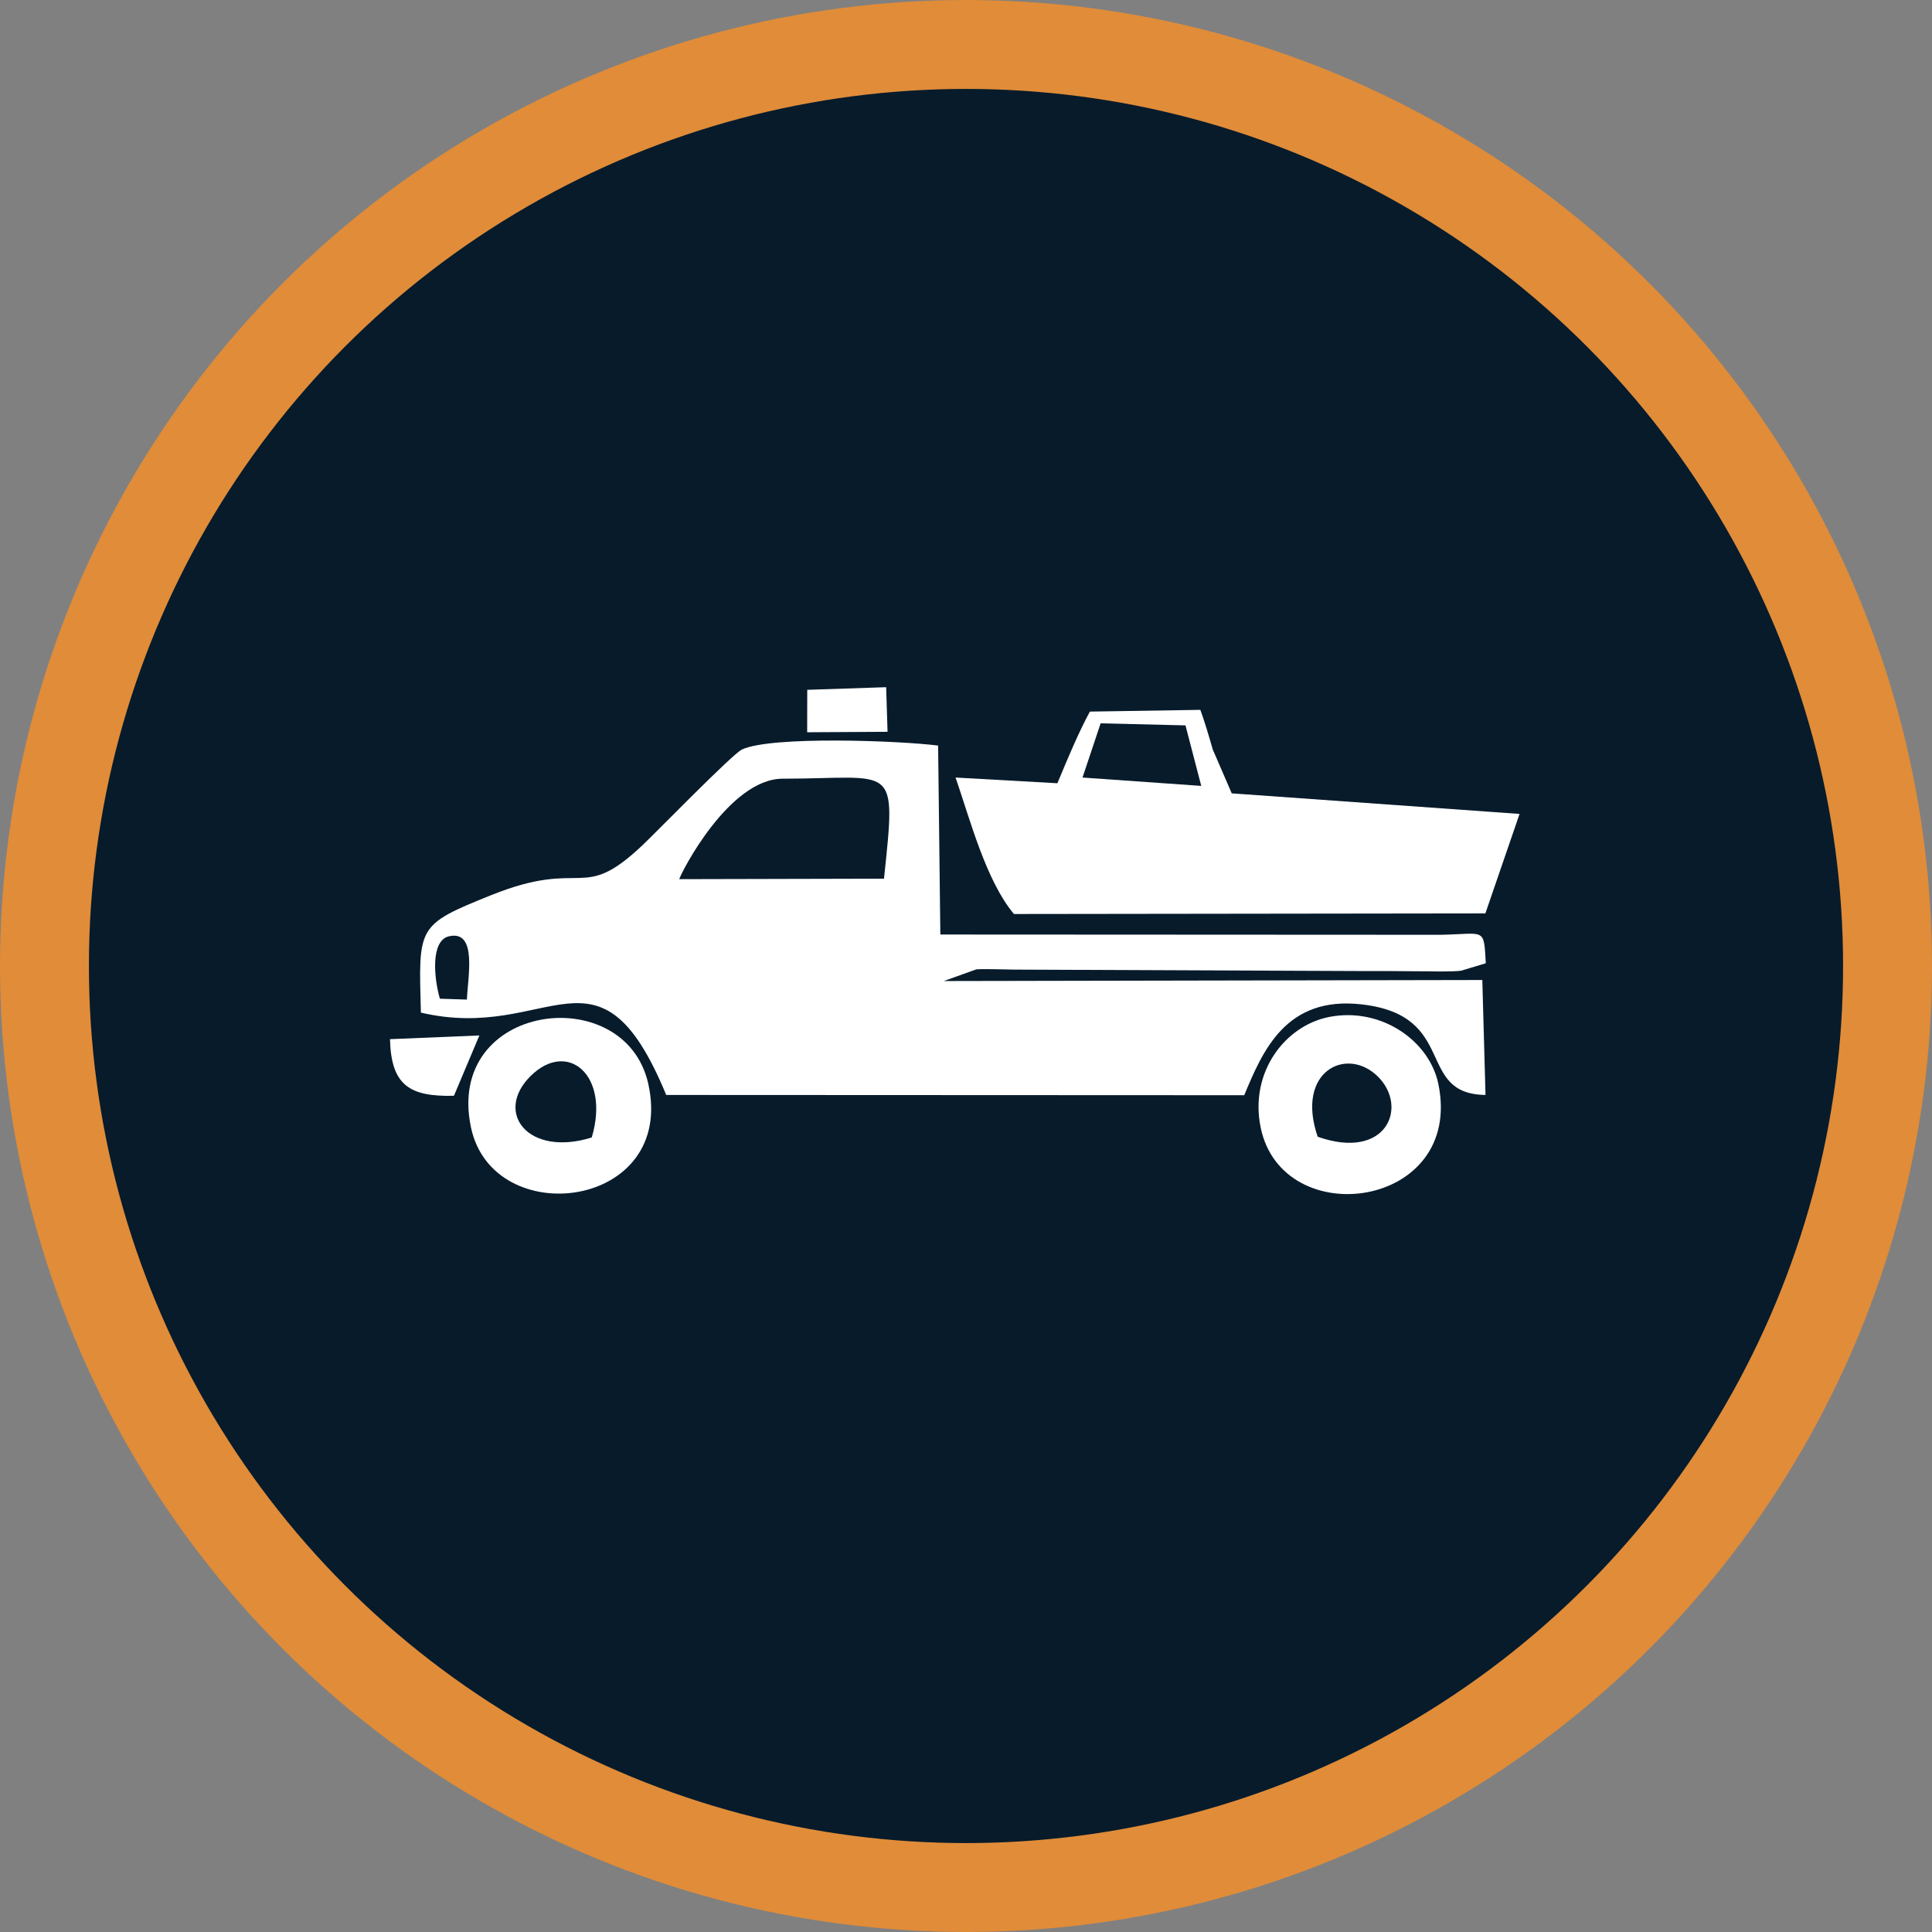 <?xml version="1.0" encoding="UTF-8"?>
<!DOCTYPE svg PUBLIC "-//W3C//DTD SVG 1.1//EN" "http://www.w3.org/Graphics/SVG/1.1/DTD/svg11.dtd">
<!-- Creator: CorelDRAW Standard 2021 (64-Bit Versión de evaluación) -->
<svg xmlns="http://www.w3.org/2000/svg" xml:space="preserve" width="21.726mm" height="21.726mm" version="1.1" style="shape-rendering:geometricPrecision; text-rendering:geometricPrecision; image-rendering:optimizeQuality; fill-rule:evenodd; clip-rule:evenodd"
viewBox="0 0 677.02 677.02"
 xmlns:xlink="http://www.w3.org/1999/xlink"
 xmlns:xodm="http://www.corel.com/coreldraw/odm/2003">
 <rect x="0" y="0" width="677.02" height="677.02" fill="#808080" stroke="none"/>
 <defs>
  <style type="text/css">
   <![CDATA[
    .str0 {stroke:#E08C39;stroke-width:31.16;stroke-miterlimit:22.926}
    .fil0 {fill:#071B2B}
    .fil1 {fill:white}
   ]]>
  </style>
 </defs>
 <g id="Capa_x0020_1">
  <circle class="fil0 str0" cx="338.51" cy="338.51" r="322.93"/>
  <path class="fil1" d="M154.15 349.98c-2.06,-7.06 -3.39,-20.41 3.23,-21.89 9.92,-2.23 6.57,14.15 6.23,22.19l-9.46 -0.31zm83.88 -41.89c0.56,-2.17 17.41,-35.22 36.29,-35.22 39.48,0 39.84,-6.42 35.45,35.04l-71.74 0.17zm104.1 31.6c1.79,-0.22 10.73,0.04 13.15,0.08l120.2 0.5c7.87,0 15.71,0.01 23.57,0.1 3.27,0.03 9.97,0.19 12.95,-0.21l8.66 -2.61c-0.73,-12.92 -0.16,-10.19 -16.17,-9.98l-174.97 -0.09 -0.78 -66.21c-13.13,-1.71 -58.54,-3.46 -68.77,1.39 -3.35,1.59 -30,28.96 -34.8,33.5 -21.65,20.5 -20.25,4.34 -53,17.5 -26.27,10.56 -25.47,10.89 -24.68,41.18 45.34,10.64 62.23,-28.58 85.97,28.86l202.55 0.09c6.44,-15.43 14.53,-34.87 41.15,-31.83 34.09,3.88 18.64,31.42 43.4,31.74l-1.12 -40.28 -188.71 0.36 11.39 -4.09z"/>
  <path class="fil1" d="M385.7 253.47l29.72 0.72 5.53 21.21 -41.61 -2.93 6.35 -19.01zm-50.84 19.01c5.1,14.79 10.67,36.16 20.45,47.81l165.2 -0.21 11.98 -34.86 -100.86 -7.21 -6.67 -15.42c-1.36,-4.79 -2.89,-9.91 -4.33,-13.84l-38.71 0.61c-3.86,7.09 -7.68,16.18 -11.38,25.11l-35.66 -2z"/>
  <path class="fil1" d="M461.75 398.34c-7.87,-22.94 10.15,-31.87 21.07,-21.11 10.84,10.7 3.03,29.6 -21.07,21.11zm-20 -3.31c7.56,37.18 71.35,28.57 62.28,-15.2 -3.15,-15.19 -20.14,-27.02 -38.28,-23.46 -15.34,3.02 -27.94,19.26 -24,38.66z"/>
  <path class="fil1" d="M207.36 398.6c-22.25,6.94 -34.31,-8.69 -21.49,-21.47 12.98,-12.94 28.02,-0.37 21.49,21.47zm-42.33 -3.57c7.69,36.67 71.96,28.72 62.14,-15.24 -8.15,-36.47 -71.32,-28.5 -62.14,15.24z"/>
  <path class="fil1" d="M168 362.85l-31.34 1.3c0.41,16.22 6.86,20.2 22.41,19.84l8.92 -21.15z"/>
  <polygon class="fil1" points="282.85,256.6 311.02,256.44 310.53,240.81 282.88,241.73 "/>
 </g>
</svg>
